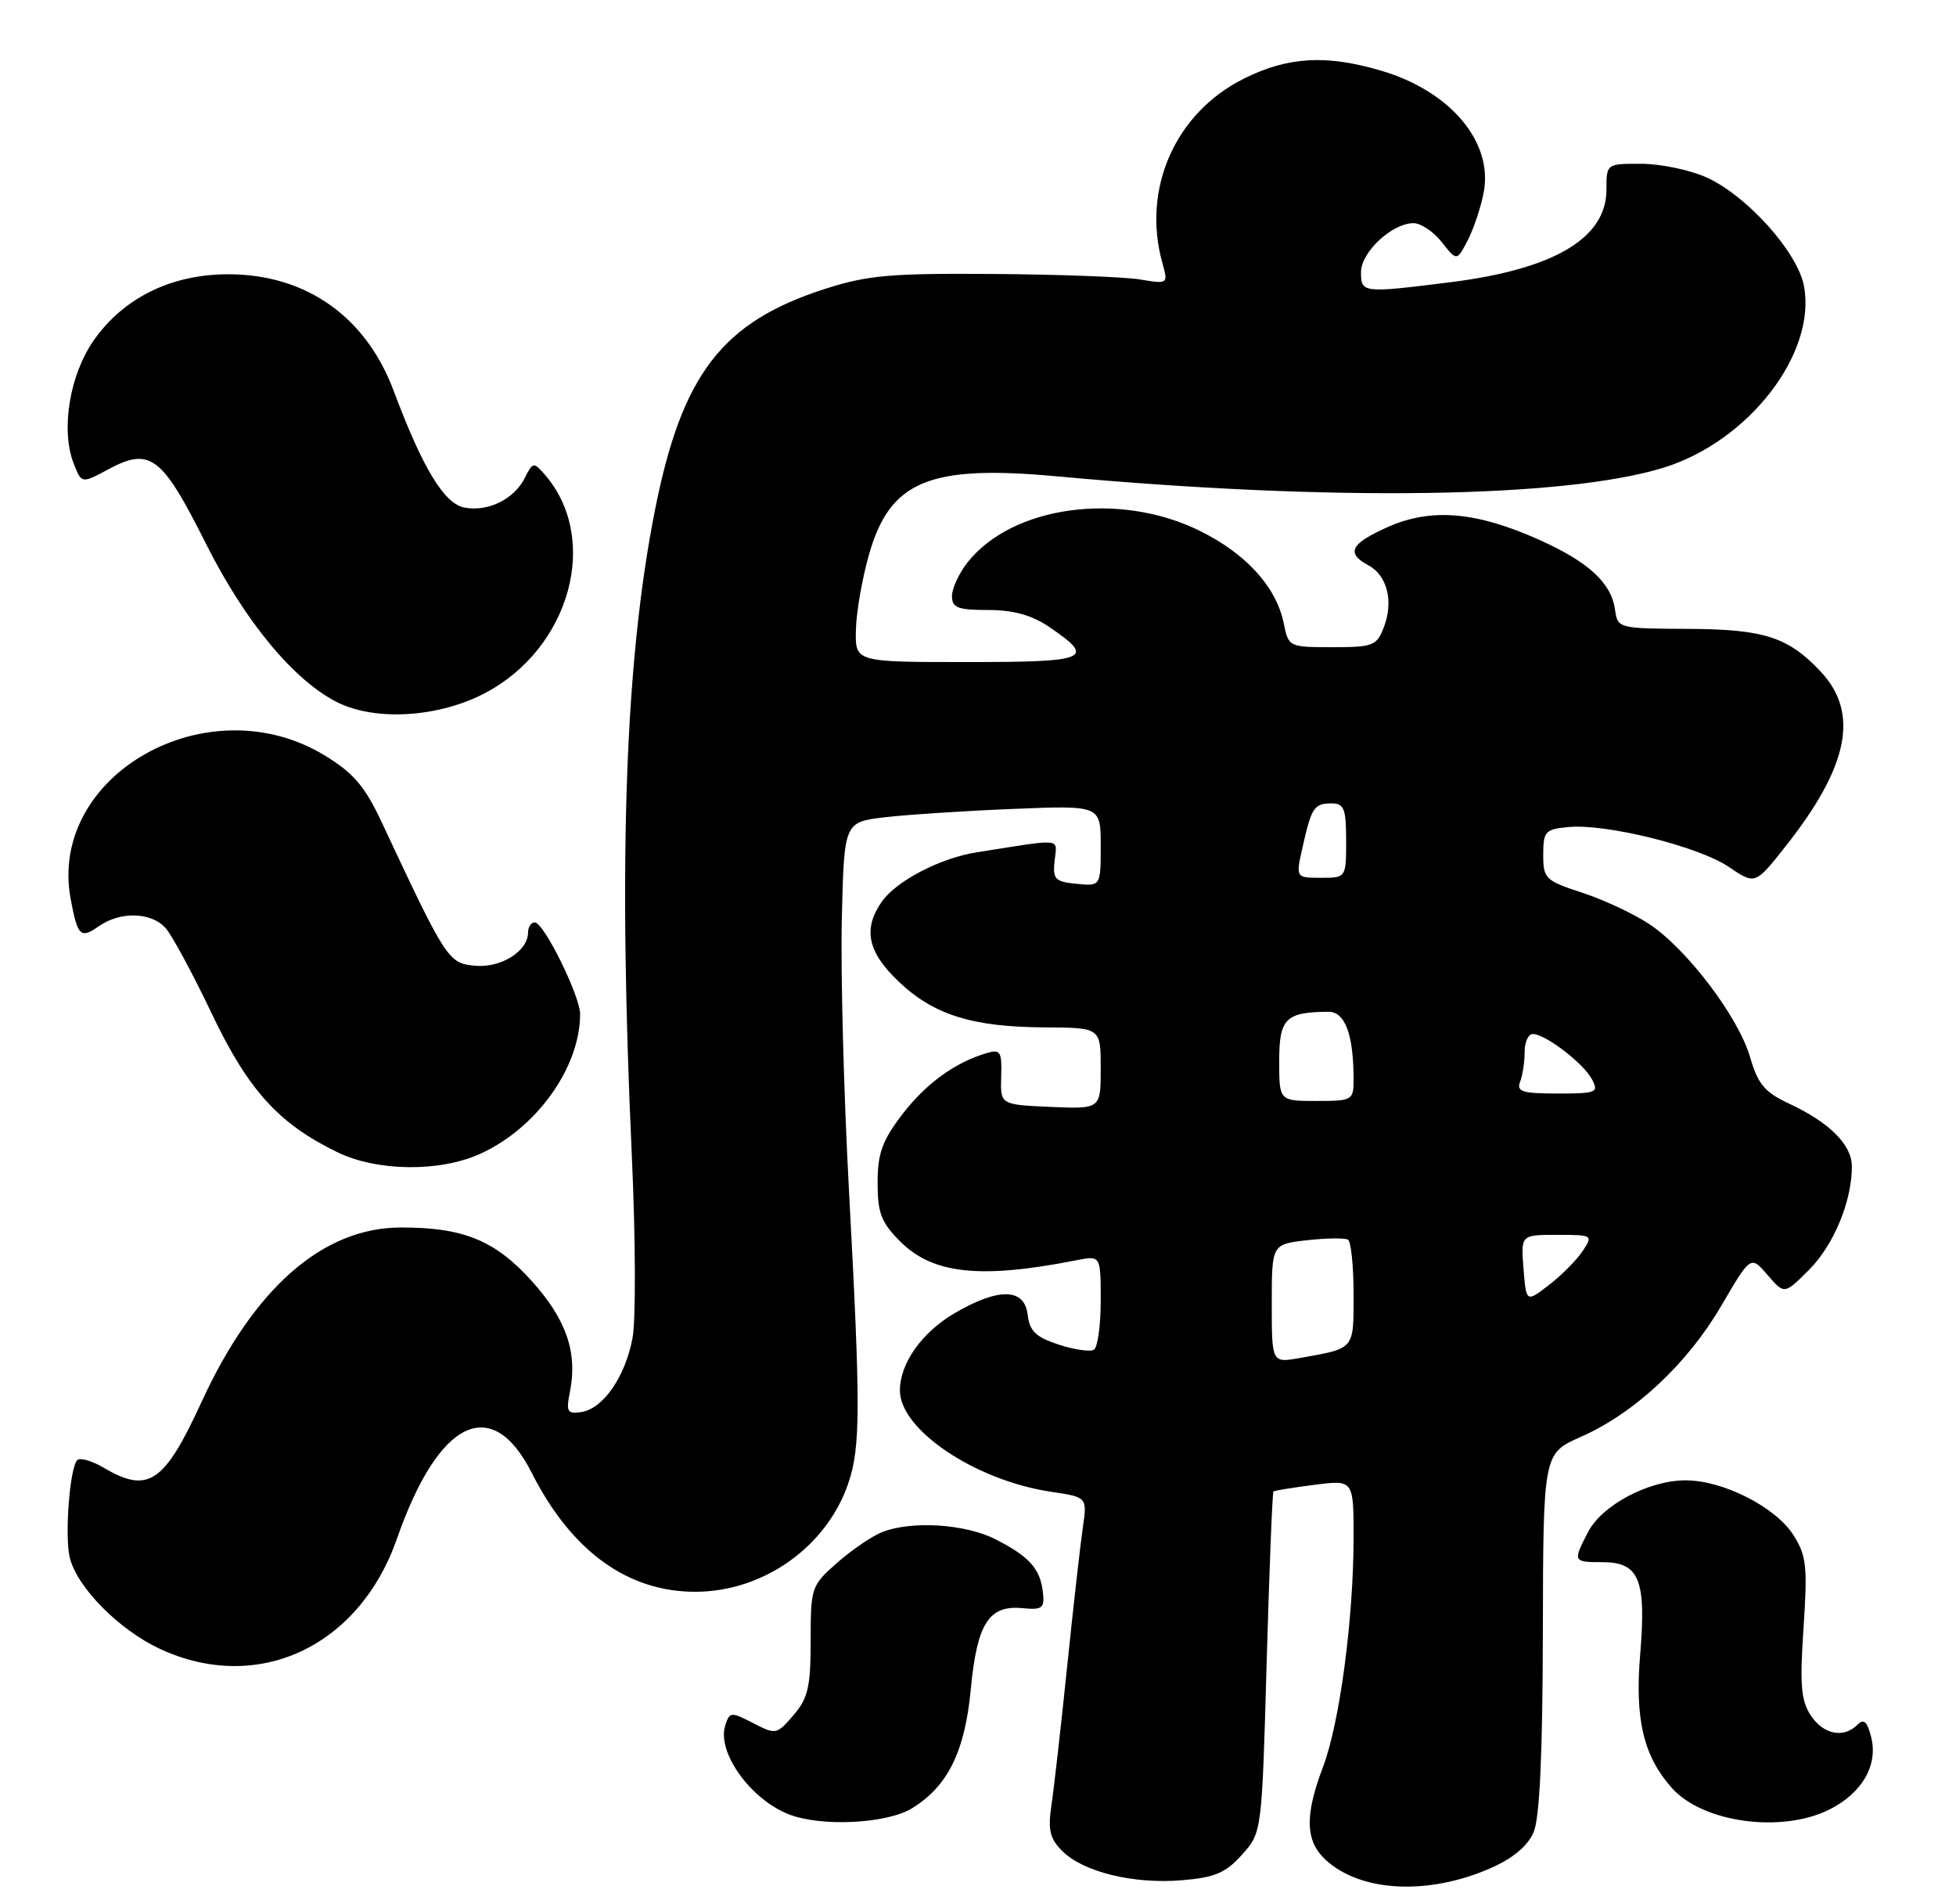<?xml version="1.0" encoding="UTF-8" standalone="no"?>
<!DOCTYPE svg PUBLIC "-//W3C//DTD SVG 1.1//EN" "http://www.w3.org/Graphics/SVG/1.1/DTD/svg11.dtd" >
<svg xmlns="http://www.w3.org/2000/svg" xmlns:xlink="http://www.w3.org/1999/xlink" version="1.1" viewBox="0 0 263 256">
 <g >
 <path fill="currentColor"
d=" M 200.50 251.10 C 203.43 249.81 205.43 248.13 206.21 246.30 C 207.02 244.40 207.42 235.81 207.45 219.45 C 207.50 195.39 207.50 195.39 212.57 193.15 C 219.79 189.96 226.88 183.34 231.45 175.52 C 235.40 168.76 235.40 168.76 237.66 171.39 C 239.92 174.02 239.92 174.02 243.25 170.69 C 246.56 167.37 249.00 161.49 249.00 156.81 C 249.00 153.90 246.01 150.90 240.54 148.35 C 237.28 146.83 236.36 145.73 235.32 142.13 C 233.76 136.73 226.83 127.58 221.75 124.22 C 219.66 122.83 215.60 120.94 212.73 120.00 C 207.78 118.39 207.50 118.11 207.50 114.90 C 207.50 111.77 207.77 111.47 210.87 111.18 C 215.94 110.69 228.40 113.79 232.44 116.53 C 236.00 118.94 236.00 118.94 240.07 113.79 C 248.57 103.05 250.02 95.86 244.83 90.31 C 240.47 85.64 237.19 84.58 227.00 84.54 C 217.64 84.50 217.50 84.46 217.16 82.00 C 216.67 78.37 213.63 75.56 206.95 72.56 C 198.52 68.78 192.46 68.26 186.66 70.82 C 181.59 73.07 180.92 74.35 183.99 75.99 C 186.52 77.35 187.40 80.82 186.08 84.29 C 185.12 86.81 184.65 87.00 179.15 87.00 C 173.33 87.00 173.24 86.96 172.62 83.83 C 171.63 78.91 167.55 74.42 161.26 71.33 C 150.45 66.02 136.08 68.00 130.09 75.61 C 128.94 77.07 128.00 79.11 128.00 80.13 C 128.00 81.70 128.78 82.00 132.85 82.00 C 136.23 82.00 138.71 82.68 141.03 84.25 C 147.40 88.57 146.42 89.00 130.08 89.00 C 115.00 89.00 115.00 89.00 115.08 84.75 C 115.12 82.41 115.91 77.84 116.83 74.60 C 119.65 64.64 124.91 62.44 142.19 64.04 C 178.98 67.43 210.36 66.98 223.68 62.87 C 235.12 59.34 244.26 47.52 242.56 38.45 C 241.70 33.90 234.95 26.36 229.50 23.87 C 227.30 22.87 223.36 22.03 220.75 22.02 C 216.00 22.00 216.00 22.00 216.00 25.50 C 216.00 32.02 208.96 36.19 195.02 37.94 C 183.18 39.42 183.00 39.40 183.00 36.57 C 183.00 33.89 187.18 30.00 190.06 30.00 C 191.05 30.00 192.76 31.15 193.87 32.56 C 195.88 35.12 195.88 35.12 197.36 32.28 C 198.17 30.71 199.13 27.81 199.50 25.84 C 200.77 19.09 195.03 12.27 185.77 9.52 C 178.35 7.32 173.18 7.61 167.27 10.56 C 158.02 15.16 153.51 25.36 156.29 35.35 C 157.08 38.18 157.07 38.19 153.29 37.57 C 151.21 37.22 142.30 36.89 133.50 36.83 C 119.61 36.73 116.62 37.00 110.79 38.88 C 97.08 43.32 91.69 50.34 88.08 68.50 C 84.06 88.73 83.11 115.08 84.96 155.50 C 85.46 166.50 85.50 177.46 85.05 179.86 C 84.07 185.09 81.09 189.38 78.16 189.82 C 76.27 190.10 76.09 189.78 76.63 187.10 C 77.68 181.83 76.16 177.40 71.54 172.25 C 66.58 166.74 62.32 164.99 53.88 165.01 C 43.40 165.03 34.14 173.15 27.09 188.48 C 22.09 199.38 19.92 200.84 13.94 197.30 C 12.35 196.37 10.76 195.91 10.39 196.28 C 9.37 197.30 8.67 206.54 9.39 209.43 C 10.39 213.42 16.02 219.10 21.49 221.65 C 34.62 227.76 48.28 221.42 53.37 206.85 C 58.96 190.85 66.10 187.35 71.49 197.98 C 76.83 208.53 84.41 214.02 93.57 213.98 C 102.72 213.94 111.20 207.88 114.08 199.34 C 115.71 194.52 115.72 189.20 114.15 160.00 C 113.45 147.07 113.02 130.65 113.19 123.50 C 113.50 110.51 113.50 110.51 119.00 109.86 C 122.03 109.51 129.79 109.00 136.25 108.74 C 148.00 108.26 148.00 108.26 148.00 113.70 C 148.00 119.13 148.00 119.13 144.75 118.81 C 141.85 118.53 141.53 118.20 141.80 115.70 C 142.12 112.60 143.16 112.71 131.30 114.58 C 126.42 115.35 120.52 118.42 118.57 121.21 C 116.00 124.88 116.65 127.97 120.82 131.94 C 125.53 136.43 130.74 138.06 140.48 138.11 C 148.00 138.15 148.00 138.15 148.00 143.62 C 148.00 149.09 148.00 149.09 141.25 148.80 C 134.50 148.50 134.50 148.50 134.62 144.73 C 134.72 141.33 134.52 141.01 132.62 141.58 C 128.35 142.85 124.45 145.70 121.26 149.88 C 118.62 153.35 118.00 155.07 118.00 159.00 C 118.00 163.06 118.49 164.34 121.04 166.89 C 125.43 171.28 131.83 171.96 144.75 169.41 C 148.00 168.77 148.00 168.77 148.00 174.83 C 148.00 178.16 147.59 181.14 147.09 181.44 C 146.59 181.75 144.45 181.44 142.34 180.75 C 139.28 179.75 138.44 178.94 138.18 176.75 C 137.77 173.14 134.28 173.06 128.34 176.54 C 123.94 179.12 121.00 183.27 121.00 186.92 C 121.00 192.22 131.17 199.03 141.34 200.54 C 146.19 201.26 146.19 201.26 145.59 205.38 C 145.26 207.64 144.31 216.03 143.49 224.00 C 142.67 231.97 141.72 240.36 141.38 242.63 C 140.88 245.99 141.15 247.15 142.83 248.83 C 145.65 251.65 152.39 253.30 158.91 252.76 C 163.36 252.39 164.81 251.77 167.00 249.32 C 169.67 246.34 169.67 246.34 170.31 223.52 C 170.67 210.98 171.08 200.61 171.23 200.49 C 171.38 200.37 173.86 199.97 176.75 199.60 C 182.00 198.93 182.00 198.93 182.00 206.72 C 181.99 217.65 180.13 231.60 177.90 237.50 C 175.41 244.06 175.50 247.45 178.22 249.99 C 182.93 254.37 192.07 254.83 200.50 251.10 Z  M 122.60 243.10 C 127.44 240.15 129.75 235.47 130.54 227.00 C 131.37 218.26 132.96 215.75 137.45 216.18 C 140.15 216.44 140.47 216.20 140.23 214.07 C 139.88 210.89 138.42 209.25 133.86 206.93 C 129.82 204.87 122.70 204.40 118.68 205.93 C 117.33 206.45 114.60 208.29 112.61 210.04 C 109.08 213.14 109.00 213.37 109.00 220.55 C 109.00 226.77 108.65 228.30 106.69 230.57 C 104.44 233.19 104.31 233.21 101.26 231.63 C 98.29 230.10 98.10 230.11 97.51 231.96 C 96.38 235.54 100.86 241.82 106.02 243.88 C 110.33 245.60 119.18 245.18 122.60 243.10 Z  M 245.98 243.25 C 250.38 241.04 252.54 237.30 251.60 233.54 C 251.07 231.41 250.60 231.00 249.74 231.86 C 247.88 233.72 245.16 233.17 243.46 230.58 C 242.16 228.60 241.98 226.43 242.50 218.83 C 243.05 210.61 242.90 209.13 241.16 206.39 C 238.77 202.60 231.70 199.00 226.64 199.00 C 221.68 199.00 215.40 202.33 213.52 205.96 C 211.47 209.93 211.50 210.00 215.46 210.00 C 220.43 210.00 221.37 212.34 220.53 222.48 C 219.81 231.13 220.99 236.08 224.79 240.35 C 228.94 245.02 239.56 246.47 245.98 243.25 Z  M 64.58 155.10 C 72.15 151.67 78.00 143.48 78.00 136.33 C 78.00 133.87 73.12 124.00 71.91 124.00 C 71.41 124.00 71.00 124.61 71.00 125.35 C 71.00 127.87 67.34 130.16 63.84 129.82 C 60.27 129.48 60.00 129.06 51.31 110.50 C 49.06 105.70 47.53 103.91 43.67 101.56 C 27.95 91.97 6.37 104.19 9.51 120.90 C 10.44 125.87 10.83 126.23 13.29 124.51 C 16.17 122.49 20.33 122.60 22.26 124.75 C 23.12 125.71 25.90 130.86 28.44 136.19 C 33.36 146.53 37.45 151.05 45.36 154.89 C 50.71 157.49 59.13 157.58 64.58 155.10 Z  M 65.14 93.21 C 76.70 87.18 80.76 72.39 73.21 63.75 C 71.77 62.09 71.63 62.12 70.57 64.23 C 69.14 67.11 65.62 68.84 62.43 68.23 C 59.72 67.71 56.80 62.88 52.93 52.53 C 49.21 42.59 41.20 36.92 30.83 36.87 C 23.14 36.83 16.66 39.98 12.62 45.73 C 9.37 50.36 8.15 57.75 9.89 62.26 C 10.96 65.03 10.96 65.03 14.58 63.08 C 20.18 60.08 21.78 61.30 27.61 72.93 C 32.91 83.53 39.54 91.53 45.42 94.44 C 50.54 96.96 58.94 96.44 65.14 93.21 Z  M 171.00 175.24 C 171.00 167.26 171.00 167.26 175.75 166.72 C 178.36 166.43 180.84 166.40 181.25 166.65 C 181.66 166.91 182.00 170.21 182.00 173.99 C 182.00 181.50 182.22 181.23 174.75 182.56 C 171.00 183.22 171.00 183.22 171.00 175.24 Z  M 204.85 170.55 C 204.49 166.00 204.49 166.00 209.36 166.00 C 214.15 166.00 214.22 166.04 212.80 168.18 C 212.00 169.38 209.97 171.43 208.28 172.73 C 205.21 175.10 205.21 175.10 204.85 170.55 Z  M 172.00 142.62 C 172.00 136.91 172.86 136.05 178.62 136.01 C 180.86 136.00 182.00 139.08 182.00 145.12 C 182.00 147.91 181.84 148.00 177.00 148.00 C 172.00 148.00 172.00 148.00 172.00 142.62 Z  M 204.39 145.42 C 204.73 144.55 205.00 142.75 205.00 141.42 C 205.00 140.09 205.49 139.00 206.10 139.00 C 207.77 139.00 212.88 142.90 214.04 145.07 C 215.00 146.87 214.69 147.00 209.43 147.00 C 204.69 147.00 203.88 146.75 204.39 145.42 Z  M 175.15 113.84 C 176.34 108.54 176.70 108.00 179.06 108.00 C 180.72 108.00 181.00 108.72 181.00 113.00 C 181.00 118.00 181.00 118.00 177.61 118.00 C 174.21 118.00 174.21 118.00 175.15 113.84 Z "/>
</g>
</svg>
